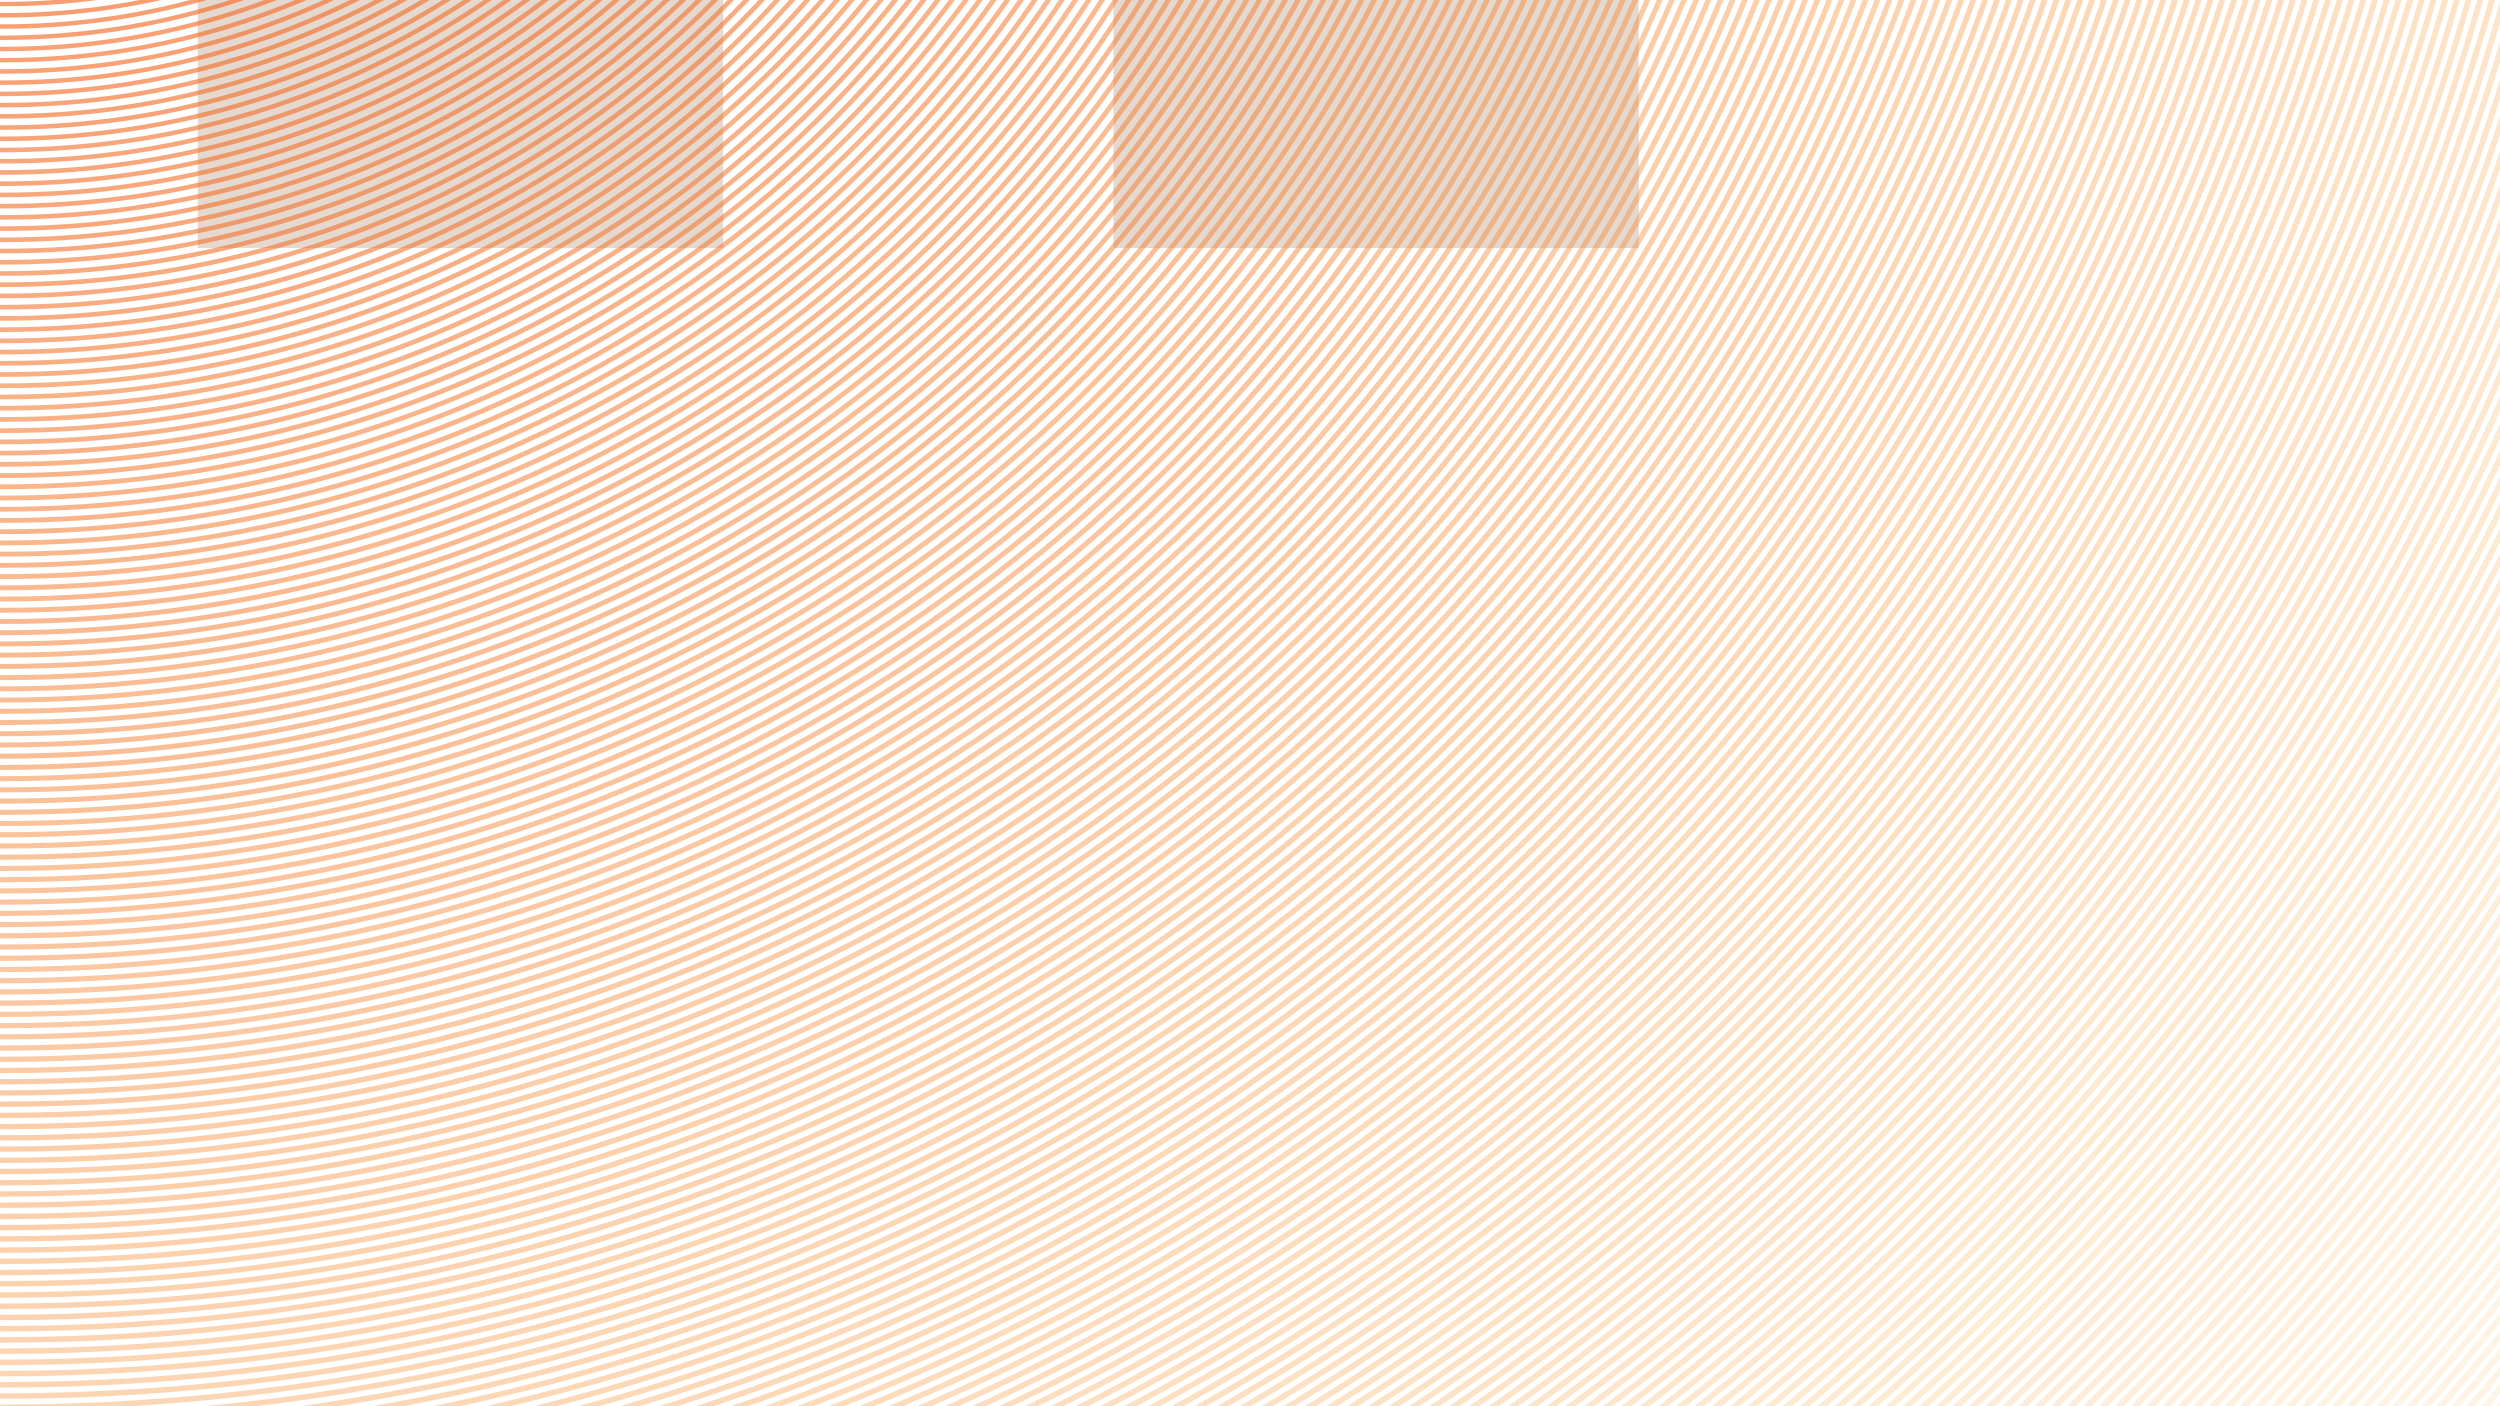 <?xml version="1.0" encoding="UTF-8"?>
<svg id="_Слой_1" data-name="Слой 1" xmlns="http://www.w3.org/2000/svg" viewBox="0 0 1920 1080">
  <g opacity=".2">
    <rect x="151.87" y="-1250.52" width="403.49" height="1441.02" fill="#763c11"/>
    <rect x="855.08" y="-1250.52" width="403.49" height="1441.02" fill="#763c11"/>
  </g>
  <g>
    <circle cx="2" cy="-545" r="548.14" fill="none" opacity=".65" stroke="#f36c29" stroke-miterlimit="10" stroke-width="3.42"/>
    <circle cx="2" cy="-545" r="556.76" fill="none" opacity=".65" stroke="#f36c29" stroke-miterlimit="10" stroke-width="3.43"/>
    <circle cx="2" cy="-545" r="565.38" fill="none" opacity=".65" stroke="#f36d29" stroke-miterlimit="10" stroke-width="3.43"/>
    <circle cx="2" cy="-545" r="574" fill="none" opacity=".65" stroke="#f36d29" stroke-miterlimit="10" stroke-width="3.44"/>
    <circle cx="2" cy="-545" r="582.62" fill="none" opacity=".64" stroke="#f36d29" stroke-miterlimit="10" stroke-width="3.45"/>
    <circle cx="2" cy="-545" r="591.25" fill="none" opacity=".64" stroke="#f36d29" stroke-miterlimit="10" stroke-width="3.45"/>
    <circle cx="2" cy="-545" r="599.87" fill="none" opacity=".64" stroke="#f36e29" stroke-miterlimit="10" stroke-width="3.46"/>
    <circle cx="2" cy="-545" r="608.49" fill="none" opacity=".64" stroke="#f36e29" stroke-miterlimit="10" stroke-width="3.47"/>
    <circle cx="2" cy="-545" r="617.11" fill="none" opacity=".63" stroke="#f36e29" stroke-miterlimit="10" stroke-width="3.47"/>
    <circle cx="2" cy="-545" r="625.73" fill="none" opacity=".63" stroke="#f36f2a" stroke-miterlimit="10" stroke-width="3.48"/>
    <circle cx="2" cy="-545" r="634.35" fill="none" opacity=".63" stroke="#f36f2a" stroke-miterlimit="10" stroke-width="3.49"/>
    <circle cx="2" cy="-545" r="642.97" fill="none" opacity=".63" stroke="#f36f2a" stroke-miterlimit="10" stroke-width="3.49"/>
    <circle cx="2" cy="-545" r="651.59" fill="none" opacity=".63" stroke="#f36f2a" stroke-miterlimit="10" stroke-width="3.5"/>
    <circle cx="2" cy="-545" r="660.22" fill="none" opacity=".62" stroke="#f4702a" stroke-miterlimit="10" stroke-width="3.5"/>
    <circle cx="2" cy="-545" r="668.84" fill="none" opacity=".62" stroke="#f4702a" stroke-miterlimit="10" stroke-width="3.51"/>
    <circle cx="2" cy="-545" r="677.46" fill="none" opacity=".62" stroke="#f4702a" stroke-miterlimit="10" stroke-width="3.52"/>
    <circle cx="2" cy="-545" r="686.08" fill="none" opacity=".62" stroke="#f4712a" stroke-miterlimit="10" stroke-width="3.52"/>
    <circle cx="2" cy="-545" r="694.7" fill="none" opacity=".61" stroke="#f4712a" stroke-miterlimit="10" stroke-width="3.53"/>
    <circle cx="2" cy="-545" r="703.32" fill="none" opacity=".61" stroke="#f4712a" stroke-miterlimit="10" stroke-width="3.54"/>
    <circle cx="2" cy="-545" r="711.94" fill="none" opacity=".61" stroke="#f4712a" stroke-miterlimit="10" stroke-width="3.54"/>
    <circle cx="2" cy="-545" r="720.56" fill="none" opacity=".61" stroke="#f4722a" stroke-miterlimit="10" stroke-width="3.55"/>
    <circle cx="2" cy="-545" r="729.19" fill="none" opacity=".6" stroke="#f4722a" stroke-miterlimit="10" stroke-width="3.56"/>
    <circle cx="2" cy="-545" r="737.81" fill="none" opacity=".6" stroke="#f4722a" stroke-miterlimit="10" stroke-width="3.56"/>
    <circle cx="2" cy="-545" r="746.43" fill="none" opacity=".6" stroke="#f4732b" stroke-miterlimit="10" stroke-width="3.57"/>
    <circle cx="2" cy="-545" r="755.05" fill="none" opacity=".6" stroke="#f4732b" stroke-miterlimit="10" stroke-width="3.58"/>
    <circle cx="2" cy="-545" r="763.67" fill="none" opacity=".6" stroke="#f4732b" stroke-miterlimit="10" stroke-width="3.58"/>
    <circle cx="2" cy="-545" r="772.29" fill="none" opacity=".59" stroke="#f4732b" stroke-miterlimit="10" stroke-width="3.59"/>
    <circle cx="2" cy="-545" r="780.91" fill="none" opacity=".59" stroke="#f4742b" stroke-miterlimit="10" stroke-width="3.6"/>
    <circle cx="2" cy="-545" r="789.53" fill="none" opacity=".59" stroke="#f4742b" stroke-miterlimit="10" stroke-width="3.6"/>
    <circle cx="2" cy="-545" r="798.16" fill="none" opacity=".59" stroke="#f4742b" stroke-miterlimit="10" stroke-width="3.61"/>
    <circle cx="2" cy="-545" r="806.78" fill="none" opacity=".58" stroke="#f4752b" stroke-miterlimit="10" stroke-width="3.62"/>
    <circle cx="2" cy="-545" r="815.4" fill="none" opacity=".58" stroke="#f4752b" stroke-miterlimit="10" stroke-width="3.62"/>
    <circle cx="2" cy="-545" r="824.02" fill="none" opacity=".58" stroke="#f4752b" stroke-miterlimit="10" stroke-width="3.63"/>
    <circle cx="2" cy="-545" r="832.64" fill="none" opacity=".58" stroke="#f4752b" stroke-miterlimit="10" stroke-width="3.64"/>
    <circle cx="2" cy="-545" r="841.26" fill="none" opacity=".57" stroke="#f4762b" stroke-miterlimit="10" stroke-width="3.64"/>
    <circle cx="2" cy="-545" r="849.88" fill="none" opacity=".57" stroke="#f4762b" stroke-miterlimit="10" stroke-width="3.65"/>
    <circle cx="2" cy="-545" r="858.5" fill="none" opacity=".57" stroke="#f4762c" stroke-miterlimit="10" stroke-width="3.66"/>
    <circle cx="2" cy="-545" r="867.13" fill="none" opacity=".57" stroke="#f4772c" stroke-miterlimit="10" stroke-width="3.66"/>
    <circle cx="2" cy="-545" r="875.75" fill="none" opacity=".57" stroke="#f4772c" stroke-miterlimit="10" stroke-width="3.67"/>
    <circle cx="2" cy="-545" r="884.37" fill="none" opacity=".56" stroke="#f4772c" stroke-miterlimit="10" stroke-width="3.68"/>
    <circle cx="2" cy="-545" r="892.99" fill="none" opacity=".56" stroke="#f4772c" stroke-miterlimit="10" stroke-width="3.68"/>
    <circle cx="2" cy="-545" r="901.61" fill="none" opacity=".56" stroke="#f4782c" stroke-miterlimit="10" stroke-width="3.69"/>
    <circle cx="2" cy="-545" r="910.23" fill="none" opacity=".56" stroke="#f4782c" stroke-miterlimit="10" stroke-width="3.7"/>
    <circle cx="2" cy="-545" r="918.85" fill="none" opacity=".55" stroke="#f5782c" stroke-miterlimit="10" stroke-width="3.7"/>
    <circle cx="2" cy="-545" r="927.48" fill="none" opacity=".55" stroke="#f5792c" stroke-miterlimit="10" stroke-width="3.71"/>
    <circle cx="2" cy="-545" r="936.1" fill="none" opacity=".55" stroke="#f5792c" stroke-miterlimit="10" stroke-width="3.72"/>
    <circle cx="2" cy="-545" r="944.72" fill="none" opacity=".55" stroke="#f5792c" stroke-miterlimit="10" stroke-width="3.72"/>
    <circle cx="2" cy="-545" r="953.34" fill="none" opacity=".54" stroke="#f5792c" stroke-miterlimit="10" stroke-width="3.73"/>
    <circle cx="2" cy="-545" r="961.96" fill="none" opacity=".54" stroke="#f57a2c" stroke-miterlimit="10" stroke-width="3.74"/>
    <circle cx="2" cy="-545" r="970.58" fill="none" opacity=".54" stroke="#f57a2d" stroke-miterlimit="10" stroke-width="3.74"/>
    <circle cx="2" cy="-545" r="979.2" fill="none" opacity=".54" stroke="#f57a2d" stroke-miterlimit="10" stroke-width="3.75"/>
    <circle cx="2" cy="-545" r="987.82" fill="none" opacity=".53" stroke="#f57b2d" stroke-miterlimit="10" stroke-width="3.76"/>
    <circle cx="2" cy="-545" r="996.45" fill="none" opacity=".53" stroke="#f57b2d" stroke-miterlimit="10" stroke-width="3.76"/>
    <circle cx="2" cy="-545" r="1005.07" fill="none" opacity=".53" stroke="#f57b2d" stroke-miterlimit="10" stroke-width="3.77"/>
    <circle cx="2" cy="-545" r="1013.69" fill="none" opacity=".53" stroke="#f57b2d" stroke-miterlimit="10" stroke-width="3.78"/>
    <circle cx="2" cy="-545" r="1022.31" fill="none" opacity=".53" stroke="#f57c2d" stroke-miterlimit="10" stroke-width="3.78"/>
    <circle cx="2" cy="-545" r="1030.93" fill="none" opacity=".52" stroke="#f57c2d" stroke-miterlimit="10" stroke-width="3.79"/>
    <circle cx="2" cy="-545" r="1039.55" fill="none" opacity=".52" stroke="#f57c2d" stroke-miterlimit="10" stroke-width="3.8"/>
    <circle cx="2" cy="-545" r="1048.17" fill="none" opacity=".52" stroke="#f57d2d" stroke-miterlimit="10" stroke-width="3.8"/>
    <circle cx="2" cy="-545" r="1056.79" fill="none" opacity=".52" stroke="#f57d2d" stroke-miterlimit="10" stroke-width="3.81"/>
    <circle cx="2" cy="-545" r="1065.42" fill="none" opacity=".51" stroke="#f57d2d" stroke-miterlimit="10" stroke-width="3.82"/>
    <circle cx="2" cy="-545" r="1074.04" fill="none" opacity=".51" stroke="#f57d2d" stroke-miterlimit="10" stroke-width="3.82"/>
    <circle cx="2" cy="-545" r="1082.66" fill="none" opacity=".51" stroke="#f57e2e" stroke-miterlimit="10" stroke-width="3.83"/>
    <circle cx="2" cy="-545" r="1091.28" fill="none" opacity=".51" stroke="#f57e2e" stroke-miterlimit="10" stroke-width="3.84"/>
    <circle cx="2" cy="-545" r="1099.9" fill="none" opacity=".5" stroke="#f57e2e" stroke-miterlimit="10" stroke-width="3.84"/>
    <circle cx="2" cy="-545" r="1108.52" fill="none" opacity=".5" stroke="#f57f2e" stroke-miterlimit="10" stroke-width="3.85"/>
    <circle cx="2" cy="-545" r="1117.14" fill="none" opacity=".5" stroke="#f57f2e" stroke-miterlimit="10" stroke-width="3.86"/>
    <circle cx="2" cy="-545" r="1125.76" fill="none" opacity=".5" stroke="#f57f2e" stroke-miterlimit="10" stroke-width="3.86"/>
    <circle cx="2" cy="-545" r="1134.39" fill="none" opacity=".5" stroke="#f57f2e" stroke-miterlimit="10" stroke-width="3.87"/>
    <circle cx="2" cy="-545" r="1143.01" fill="none" opacity=".49" stroke="#f5802e" stroke-miterlimit="10" stroke-width="3.88"/>
    <circle cx="2" cy="-545" r="1151.63" fill="none" opacity=".49" stroke="#f5802e" stroke-miterlimit="10" stroke-width="3.88"/>
    <circle cx="2" cy="-545" r="1160.25" fill="none" opacity=".49" stroke="#f5802e" stroke-miterlimit="10" stroke-width="3.89"/>
    <circle cx="2" cy="-545" r="1168.87" fill="none" opacity=".49" stroke="#f5812e" stroke-miterlimit="10" stroke-width="3.9"/>
    <circle cx="2" cy="-545" r="1177.49" fill="none" opacity=".48" stroke="#f6812e" stroke-miterlimit="10" stroke-width="3.9"/>
    <circle cx="2" cy="-545" r="1186.11" fill="none" opacity=".48" stroke="#f6812e" stroke-miterlimit="10" stroke-width="3.91"/>
    <circle cx="2" cy="-545" r="1194.73" fill="none" opacity=".48" stroke="#f6812f" stroke-miterlimit="10" stroke-width="3.92"/>
    <circle cx="2" cy="-545" r="1203.36" fill="none" opacity=".48" stroke="#f6822f" stroke-miterlimit="10" stroke-width="3.92"/>
    <circle cx="2" cy="-545" r="1211.98" fill="none" opacity=".47" stroke="#f6822f" stroke-miterlimit="10" stroke-width="3.93"/>
    <circle cx="2" cy="-545" r="1220.6" fill="none" opacity=".47" stroke="#f6822f" stroke-miterlimit="10" stroke-width="3.94"/>
    <circle cx="2" cy="-545" r="1229.22" fill="none" opacity=".47" stroke="#f6832f" stroke-miterlimit="10" stroke-width="3.94"/>
    <circle cx="2" cy="-545" r="1237.84" fill="none" opacity=".47" stroke="#f6832f" stroke-miterlimit="10" stroke-width="3.95"/>
    <circle cx="2" cy="-545" r="1246.46" fill="none" opacity=".47" stroke="#f6832f" stroke-miterlimit="10" stroke-width="3.96"/>
    <circle cx="2" cy="-545" r="1255.08" fill="none" opacity=".46" stroke="#f6832f" stroke-miterlimit="10" stroke-width="3.96"/>
    <circle cx="2" cy="-545" r="1263.7" fill="none" opacity=".46" stroke="#f6842f" stroke-miterlimit="10" stroke-width="3.97"/>
    <circle cx="2" cy="-545" r="1272.33" fill="none" opacity=".46" stroke="#f6842f" stroke-miterlimit="10" stroke-width="3.98"/>
    <circle cx="2" cy="-545" r="1280.95" fill="none" opacity=".46" stroke="#f6842f" stroke-miterlimit="10" stroke-width="3.98"/>
    <circle cx="2" cy="-545" r="1289.57" fill="none" opacity=".45" stroke="#f6852f" stroke-miterlimit="10" stroke-width="3.99"/>
    <circle cx="2" cy="-545" r="1298.19" fill="none" opacity=".45" stroke="#f6852f" stroke-miterlimit="10" stroke-width="4"/>
    <circle cx="2" cy="-545" r="1306.81" fill="none" opacity=".45" stroke="#f68530" stroke-miterlimit="10" stroke-width="4"/>
    <circle cx="2" cy="-545" r="1315.43" fill="none" opacity=".45" stroke="#f68530" stroke-miterlimit="10" stroke-width="4.01"/>
    <circle cx="2" cy="-545" r="1324.05" fill="none" opacity=".44" stroke="#f68630" stroke-miterlimit="10" stroke-width="4.02"/>
    <circle cx="2" cy="-545" r="1332.67" fill="none" opacity=".44" stroke="#f68630" stroke-miterlimit="10" stroke-width="4.02"/>
    <circle cx="2" cy="-545" r="1341.3" fill="none" opacity=".44" stroke="#f68630" stroke-miterlimit="10" stroke-width="4.03"/>
    <circle cx="2" cy="-545" r="1349.92" fill="none" opacity=".44" stroke="#f68730" stroke-miterlimit="10" stroke-width="4.04"/>
    <circle cx="2" cy="-545" r="1358.54" fill="none" opacity=".43" stroke="#f68730" stroke-miterlimit="10" stroke-width="4.04"/>
    <circle cx="2" cy="-545" r="1367.16" fill="none" opacity=".43" stroke="#f68730" stroke-miterlimit="10" stroke-width="4.05"/>
    <circle cx="2" cy="-545" r="1375.78" fill="none" opacity=".43" stroke="#f68730" stroke-miterlimit="10" stroke-width="4.06"/>
    <circle cx="2" cy="-545" r="1384.4" fill="none" opacity=".43" stroke="#f68830" stroke-miterlimit="10" stroke-width="4.06"/>
    <circle cx="2" cy="-545" r="1393.02" fill="none" opacity=".43" stroke="#f68830" stroke-miterlimit="10" stroke-width="4.07"/>
    <circle cx="2" cy="-545" r="1401.64" fill="none" opacity=".42" stroke="#f68830" stroke-miterlimit="10" stroke-width="4.08"/>
    <circle cx="2" cy="-545" r="1410.27" fill="none" opacity=".42" stroke="#f68930" stroke-miterlimit="10" stroke-width="4.08"/>
    <circle cx="2" cy="-545" r="1418.89" fill="none" opacity=".42" stroke="#f68931" stroke-miterlimit="10" stroke-width="4.09"/>
    <circle cx="2" cy="-545" r="1427.51" fill="none" opacity=".42" stroke="#f68931" stroke-miterlimit="10" stroke-width="4.1"/>
    <circle cx="2" cy="-545" r="1436.13" fill="none" opacity=".41" stroke="#f78931" stroke-miterlimit="10" stroke-width="4.1"/>
    <circle cx="2" cy="-545" r="1444.75" fill="none" opacity=".41" stroke="#f78a31" stroke-miterlimit="10" stroke-width="4.11"/>
    <circle cx="2" cy="-545" r="1453.37" fill="none" opacity=".41" stroke="#f78a31" stroke-miterlimit="10" stroke-width="4.12"/>
    <circle cx="2" cy="-545" r="1461.99" fill="none" opacity=".41" stroke="#f78a31" stroke-miterlimit="10" stroke-width="4.12"/>
    <circle cx="2" cy="-545" r="1470.61" fill="none" opacity=".4" stroke="#f78b31" stroke-miterlimit="10" stroke-width="4.13"/>
    <circle cx="2" cy="-545" r="1479.24" fill="none" opacity=".4" stroke="#f78b31" stroke-miterlimit="10" stroke-width="4.14"/>
    <circle cx="2" cy="-545" r="1487.86" fill="none" opacity=".4" stroke="#f78b31" stroke-miterlimit="10" stroke-width="4.14"/>
    <circle cx="2" cy="-545" r="1496.48" fill="none" opacity=".4" stroke="#f78b31" stroke-miterlimit="10" stroke-width="4.15"/>
    <circle cx="2" cy="-545" r="1505.1" fill="none" opacity=".4" stroke="#f78c31" stroke-miterlimit="10" stroke-width="4.16"/>
    <circle cx="2" cy="-545" r="1513.72" fill="none" opacity=".39" stroke="#f78c31" stroke-miterlimit="10" stroke-width="4.16"/>
    <circle cx="2" cy="-545" r="1522.34" fill="none" opacity=".39" stroke="#f78c31" stroke-miterlimit="10" stroke-width="4.17"/>
    <circle cx="2" cy="-545" r="1530.96" fill="none" opacity=".39" stroke="#f78d32" stroke-miterlimit="10" stroke-width="4.18"/>
    <circle cx="2" cy="-545" r="1539.58" fill="none" opacity=".39" stroke="#f78d32" stroke-miterlimit="10" stroke-width="4.18"/>
    <circle cx="2" cy="-545" r="1548.21" fill="none" opacity=".38" stroke="#f78d32" stroke-miterlimit="10" stroke-width="4.19"/>
    <circle cx="2" cy="-545" r="1556.83" fill="none" opacity=".38" stroke="#f78d32" stroke-miterlimit="10" stroke-width="4.2"/>
    <circle cx="2" cy="-545" r="1565.45" fill="none" opacity=".38" stroke="#f78e32" stroke-miterlimit="10" stroke-width="4.2"/>
    <circle cx="2" cy="-545" r="1574.07" fill="none" opacity=".38" stroke="#f78e32" stroke-miterlimit="10" stroke-width="4.21"/>
    <circle cx="2" cy="-545" r="1582.69" fill="none" opacity=".37" stroke="#f78e32" stroke-miterlimit="10" stroke-width="4.22"/>
    <circle cx="2" cy="-545" r="1591.31" fill="none" opacity=".37" stroke="#f78f32" stroke-miterlimit="10" stroke-width="4.22"/>
    <circle cx="2" cy="-545" r="1599.93" fill="none" opacity=".37" stroke="#f78f32" stroke-miterlimit="10" stroke-width="4.23"/>
    <circle cx="2" cy="-545" r="1608.55" fill="none" opacity=".37" stroke="#f78f32" stroke-miterlimit="10" stroke-width="4.24"/>
    <circle cx="2" cy="-545" r="1617.18" fill="none" opacity=".37" stroke="#f78f32" stroke-miterlimit="10" stroke-width="4.24"/>
    <circle cx="2" cy="-545" r="1625.8" fill="none" opacity=".36" stroke="#f79032" stroke-miterlimit="10" stroke-width="4.25"/>
    <circle cx="2" cy="-545" r="1634.42" fill="none" opacity=".36" stroke="#f79032" stroke-miterlimit="10" stroke-width="4.26"/>
    <circle cx="2" cy="-545" r="1643.04" fill="none" opacity=".36" stroke="#f79033" stroke-miterlimit="10" stroke-width="4.26"/>
    <circle cx="2" cy="-545" r="1651.66" fill="none" opacity=".36" stroke="#f79133" stroke-miterlimit="10" stroke-width="4.27"/>
    <circle cx="2" cy="-545" r="1660.28" fill="none" opacity=".35" stroke="#f79133" stroke-miterlimit="10" stroke-width="4.28"/>
    <circle cx="2" cy="-545" r="1668.9" fill="none" opacity=".35" stroke="#f79133" stroke-miterlimit="10" stroke-width="4.28"/>
    <circle cx="2" cy="-545" r="1677.52" fill="none" opacity=".35" stroke="#f79133" stroke-miterlimit="10" stroke-width="4.29"/>
    <circle cx="2" cy="-545" r="1686.15" fill="none" opacity=".35" stroke="#f79233" stroke-miterlimit="10" stroke-width="4.3"/>
    <circle cx="2" cy="-545" r="1694.77" fill="none" opacity=".34" stroke="#f89233" stroke-miterlimit="10" stroke-width="4.3"/>
    <circle cx="2" cy="-545" r="1703.39" fill="none" opacity=".34" stroke="#f89233" stroke-miterlimit="10" stroke-width="4.31"/>
    <circle cx="2" cy="-545" r="1712.01" fill="none" opacity=".34" stroke="#f89333" stroke-miterlimit="10" stroke-width="4.32"/>
    <circle cx="2" cy="-545" r="1720.63" fill="none" opacity=".34" stroke="#f89333" stroke-miterlimit="10" stroke-width="4.32"/>
    <circle cx="2" cy="-545" r="1729.25" fill="none" opacity=".33" stroke="#f89333" stroke-miterlimit="10" stroke-width="4.33"/>
    <circle cx="2" cy="-545" r="1737.87" fill="none" opacity=".33" stroke="#f89333" stroke-miterlimit="10" stroke-width="4.34"/>
    <circle cx="2" cy="-545" r="1746.5" fill="none" opacity=".33" stroke="#f89433" stroke-miterlimit="10" stroke-width="4.34"/>
    <circle cx="2" cy="-545" r="1755.12" fill="none" opacity=".33" stroke="#f89434" stroke-miterlimit="10" stroke-width="4.35"/>
    <circle cx="2" cy="-545" r="1763.74" fill="none" opacity=".33" stroke="#f89434" stroke-miterlimit="10" stroke-width="4.36"/>
    <circle cx="2" cy="-545" r="1772.36" fill="none" opacity=".32" stroke="#f89534" stroke-miterlimit="10" stroke-width="4.36"/>
    <circle cx="2" cy="-545" r="1780.98" fill="none" opacity=".32" stroke="#f89534" stroke-miterlimit="10" stroke-width="4.37"/>
    <circle cx="2" cy="-545" r="1789.6" fill="none" opacity=".32" stroke="#f89534" stroke-miterlimit="10" stroke-width="4.38"/>
    <circle cx="2" cy="-545" r="1798.22" fill="none" opacity=".32" stroke="#f89534" stroke-miterlimit="10" stroke-width="4.38"/>
    <circle cx="2" cy="-545" r="1806.84" fill="none" opacity=".31" stroke="#f89634" stroke-miterlimit="10" stroke-width="4.39"/>
    <circle cx="2" cy="-545" r="1815.47" fill="none" opacity=".31" stroke="#f89634" stroke-miterlimit="10" stroke-width="4.4"/>
    <circle cx="2" cy="-545" r="1824.09" fill="none" opacity=".31" stroke="#f89634" stroke-miterlimit="10" stroke-width="4.4"/>
    <circle cx="2" cy="-545" r="1832.71" fill="none" opacity=".31" stroke="#f89734" stroke-miterlimit="10" stroke-width="4.41"/>
    <circle cx="2" cy="-545" r="1841.33" fill="none" opacity=".3" stroke="#f89734" stroke-miterlimit="10" stroke-width="4.42"/>
    <circle cx="2" cy="-545" r="1849.95" fill="none" opacity=".3" stroke="#f89734" stroke-miterlimit="10" stroke-width="4.42"/>
    <circle cx="2" cy="-545" r="1858.57" fill="none" opacity=".3" stroke="#f89734" stroke-miterlimit="10" stroke-width="4.43"/>
    <circle cx="2" cy="-545" r="1867.19" fill="none" opacity=".3" stroke="#f89835" stroke-miterlimit="10" stroke-width="4.44"/>
    <circle cx="2" cy="-545" r="1875.81" fill="none" opacity=".3" stroke="#f89835" stroke-miterlimit="10" stroke-width="4.44"/>
    <circle cx="2" cy="-545" r="1884.44" fill="none" opacity=".29" stroke="#f89835" stroke-miterlimit="10" stroke-width="4.45"/>
    <circle cx="2" cy="-545" r="1893.06" fill="none" opacity=".29" stroke="#f89935" stroke-miterlimit="10" stroke-width="4.46"/>
    <circle cx="2" cy="-545" r="1901.68" fill="none" opacity=".29" stroke="#f89935" stroke-miterlimit="10" stroke-width="4.46"/>
    <circle cx="2" cy="-545" r="1910.3" fill="none" opacity=".29" stroke="#f89935" stroke-miterlimit="10" stroke-width="4.47"/>
    <circle cx="2" cy="-545" r="1918.92" fill="none" opacity=".28" stroke="#f89935" stroke-miterlimit="10" stroke-width="4.48"/>
    <circle cx="2" cy="-545" r="1927.54" fill="none" opacity=".28" stroke="#f89a35" stroke-miterlimit="10" stroke-width="4.48"/>
    <circle cx="2" cy="-545" r="1936.16" fill="none" opacity=".28" stroke="#f89a35" stroke-miterlimit="10" stroke-width="4.49"/>
    <circle cx="2" cy="-545" r="1944.78" fill="none" opacity=".28" stroke="#f89a35" stroke-miterlimit="10" stroke-width="4.5"/>
    <circle cx="2" cy="-545" r="1953.41" fill="none" opacity=".27" stroke="#f99b35" stroke-miterlimit="10" stroke-width="4.5"/>
    <circle cx="2" cy="-545" r="1962.03" fill="none" opacity=".27" stroke="#f99b35" stroke-miterlimit="10" stroke-width="4.51"/>
    <circle cx="2" cy="-545" r="1970.65" fill="none" opacity=".27" stroke="#f99b35" stroke-miterlimit="10" stroke-width="4.51"/>
    <circle cx="2" cy="-545" r="1979.27" fill="none" opacity=".27" stroke="#f99b35" stroke-miterlimit="10" stroke-width="4.52"/>
    <circle cx="2" cy="-545" r="1987.89" fill="none" opacity=".27" stroke="#f99c36" stroke-miterlimit="10" stroke-width="4.53"/>
    <circle cx="2" cy="-545" r="1996.51" fill="none" opacity=".26" stroke="#f99c36" stroke-miterlimit="10" stroke-width="4.53"/>
    <circle cx="2" cy="-545" r="2005.13" fill="none" opacity=".26" stroke="#f99c36" stroke-miterlimit="10" stroke-width="4.54"/>
    <circle cx="2" cy="-545" r="2013.75" fill="none" opacity=".26" stroke="#f99d36" stroke-miterlimit="10" stroke-width="4.55"/>
    <circle cx="2" cy="-545" r="2022.38" fill="none" opacity=".26" stroke="#f99d36" stroke-miterlimit="10" stroke-width="4.55"/>
    <circle cx="2" cy="-545" r="2031" fill="none" opacity=".25" stroke="#f99d36" stroke-miterlimit="10" stroke-width="4.56"/>
    <circle cx="2" cy="-545" r="2039.62" fill="none" opacity=".25" stroke="#f99d36" stroke-miterlimit="10" stroke-width="4.57"/>
    <circle cx="2" cy="-545" r="2048.24" fill="none" opacity=".25" stroke="#f99e36" stroke-miterlimit="10" stroke-width="4.57"/>
    <circle cx="2" cy="-545" r="2056.86" fill="none" opacity=".25" stroke="#f99e36" stroke-miterlimit="10" stroke-width="4.58"/>
    <circle cx="2" cy="-545" r="2065.48" fill="none" opacity=".24" stroke="#f99e36" stroke-miterlimit="10" stroke-width="4.59"/>
    <circle cx="2" cy="-545" r="2074.1" fill="none" opacity=".24" stroke="#f99f36" stroke-miterlimit="10" stroke-width="4.59"/>
    <circle cx="2" cy="-545" r="2082.72" fill="none" opacity=".24" stroke="#f99f36" stroke-miterlimit="10" stroke-width="4.6"/>
    <circle cx="2" cy="-545" r="2091.35" fill="none" opacity=".24" stroke="#f99f36" stroke-miterlimit="10" stroke-width="4.61"/>
    <circle cx="2" cy="-545" r="2099.97" fill="none" opacity=".23" stroke="#f99f37" stroke-miterlimit="10" stroke-width="4.61"/>
    <circle cx="2" cy="-545" r="2108.59" fill="none" opacity=".23" stroke="#f9a037" stroke-miterlimit="10" stroke-width="4.62"/>
    <circle cx="2" cy="-545" r="2117.21" fill="none" opacity=".23" stroke="#f9a037" stroke-miterlimit="10" stroke-width="4.63"/>
    <circle cx="2" cy="-545" r="2125.83" fill="none" opacity=".23" stroke="#f9a037" stroke-miterlimit="10" stroke-width="4.63"/>
    <circle cx="2" cy="-545" r="2134.45" fill="none" opacity=".23" stroke="#f9a137" stroke-miterlimit="10" stroke-width="4.64"/>
    <circle cx="2" cy="-545" r="2143.07" fill="none" opacity=".22" stroke="#f9a137" stroke-miterlimit="10" stroke-width="4.65"/>
    <circle cx="2" cy="-545" r="2151.69" fill="none" opacity=".22" stroke="#f9a137" stroke-miterlimit="10" stroke-width="4.65"/>
    <circle cx="2" cy="-545" r="2160.32" fill="none" opacity=".22" stroke="#f9a137" stroke-miterlimit="10" stroke-width="4.66"/>
    <circle cx="2" cy="-545" r="2168.94" fill="none" opacity=".22" stroke="#f9a237" stroke-miterlimit="10" stroke-width="4.67"/>
    <circle cx="2" cy="-545" r="2177.56" fill="none" opacity=".21" stroke="#f9a237" stroke-miterlimit="10" stroke-width="4.67"/>
    <circle cx="2" cy="-545" r="2186.18" fill="none" opacity=".21" stroke="#f9a237" stroke-miterlimit="10" stroke-width="4.68"/>
    <circle cx="2" cy="-545" r="2194.8" fill="none" opacity=".21" stroke="#f9a337" stroke-miterlimit="10" stroke-width="4.69"/>
    <circle cx="2" cy="-545" r="2203.42" fill="none" opacity=".21" stroke="#f9a337" stroke-miterlimit="10" stroke-width="4.69"/>
    <circle cx="2" cy="-545" r="2212.04" fill="none" opacity=".2" stroke="#faa338" stroke-miterlimit="10" stroke-width="4.7"/>
    <circle cx="2" cy="-545" r="2220.66" fill="none" opacity=".2" stroke="#faa338" stroke-miterlimit="10" stroke-width="4.71"/>
    <circle cx="2" cy="-545" r="2229.29" fill="none" opacity=".2" stroke="#faa438" stroke-miterlimit="10" stroke-width="4.71"/>
    <circle cx="2" cy="-545" r="2237.91" fill="none" opacity=".2" stroke="#faa438" stroke-miterlimit="10" stroke-width="4.72"/>
    <circle cx="2" cy="-545" r="2246.53" fill="none" opacity=".2" stroke="#faa438" stroke-miterlimit="10" stroke-width="4.73"/>
    <circle cx="2" cy="-545" r="2255.15" fill="none" opacity=".19" stroke="#faa538" stroke-miterlimit="10" stroke-width="4.73"/>
    <circle cx="2" cy="-545" r="2263.77" fill="none" opacity=".19" stroke="#faa538" stroke-miterlimit="10" stroke-width="4.74"/>
    <circle cx="2" cy="-545" r="2272.39" fill="none" opacity=".19" stroke="#faa538" stroke-miterlimit="10" stroke-width="4.75"/>
    <circle cx="2" cy="-545" r="2281.01" fill="none" opacity=".19" stroke="#faa538" stroke-miterlimit="10" stroke-width="4.75"/>
    <circle cx="2" cy="-545" r="2289.63" fill="none" opacity=".18" stroke="#faa638" stroke-miterlimit="10" stroke-width="4.76"/>
    <circle cx="2" cy="-545" r="2298.26" fill="none" opacity=".18" stroke="#faa638" stroke-miterlimit="10" stroke-width="4.77"/>
    <circle cx="2" cy="-545" r="2306.88" fill="none" opacity=".18" stroke="#faa638" stroke-miterlimit="10" stroke-width="4.77"/>
    <circle cx="2" cy="-545" r="2315.5" fill="none" opacity=".18" stroke="#faa738" stroke-miterlimit="10" stroke-width="4.78"/>
    <circle cx="2" cy="-545" r="2324.12" fill="none" opacity=".17" stroke="#faa739" stroke-miterlimit="10" stroke-width="4.79"/>
    <circle cx="2" cy="-545" r="2332.74" fill="none" opacity=".17" stroke="#faa739" stroke-miterlimit="10" stroke-width="4.79"/>
    <circle cx="2" cy="-545" r="2341.36" fill="none" opacity=".17" stroke="#faa739" stroke-miterlimit="10" stroke-width="4.8"/>
    <circle cx="2" cy="-545" r="2349.98" fill="none" opacity=".17" stroke="#faa839" stroke-miterlimit="10" stroke-width="4.81"/>
    <circle cx="2" cy="-545" r="2358.6" fill="none" opacity=".17" stroke="#faa839" stroke-miterlimit="10" stroke-width="4.81"/>
    <circle cx="2" cy="-545" r="2367.23" fill="none" opacity=".16" stroke="#faa839" stroke-miterlimit="10" stroke-width="4.82"/>
    <circle cx="2" cy="-545" r="2375.85" fill="none" opacity=".16" stroke="#faa939" stroke-miterlimit="10" stroke-width="4.83"/>
    <circle cx="2" cy="-545" r="2384.47" fill="none" opacity=".16" stroke="#faa939" stroke-miterlimit="10" stroke-width="4.83"/>
    <circle cx="2" cy="-545" r="2393.09" fill="none" opacity=".16" stroke="#faa939" stroke-miterlimit="10" stroke-width="4.84"/>
    <circle cx="2" cy="-545" r="2401.71" fill="none" opacity=".15" stroke="#faa939" stroke-miterlimit="10" stroke-width="4.85"/>
    <circle cx="2" cy="-545" r="2410.33" fill="none" opacity=".15" stroke="#faaa39" stroke-miterlimit="10" stroke-width="4.85"/>
    <circle cx="2" cy="-545" r="2418.95" fill="none" opacity=".15" stroke="#faaa39" stroke-miterlimit="10" stroke-width="4.86"/>
    <circle cx="2" cy="-545" r="2427.57" fill="none" opacity=".15" stroke="#faaa39" stroke-miterlimit="10" stroke-width="4.87"/>
    <circle cx="2" cy="-545" r="2436.2" fill="none" opacity=".14" stroke="#faab3a" stroke-miterlimit="10" stroke-width="4.87"/>
    <circle cx="2" cy="-545" r="2444.82" fill="none" opacity=".14" stroke="#faab3a" stroke-miterlimit="10" stroke-width="4.88"/>
    <circle cx="2" cy="-545" r="2453.44" fill="none" opacity=".14" stroke="#faab3a" stroke-miterlimit="10" stroke-width="4.89"/>
    <circle cx="2" cy="-545" r="2462.06" fill="none" opacity=".14" stroke="#faab3a" stroke-miterlimit="10" stroke-width="4.89"/>
    <circle cx="2" cy="-545" r="2470.68" fill="none" opacity=".13" stroke="#fbac3a" stroke-miterlimit="10" stroke-width="4.9"/>
    <circle cx="2" cy="-545" r="2479.3" fill="none" opacity=".13" stroke="#fbac3a" stroke-miterlimit="10" stroke-width="4.91"/>
    <circle cx="2" cy="-545" r="2487.92" fill="none" opacity=".13" stroke="#fbac3a" stroke-miterlimit="10" stroke-width="4.91"/>
    <circle cx="2" cy="-545" r="2496.54" fill="none" opacity=".13" stroke="#fbad3a" stroke-miterlimit="10" stroke-width="4.92"/>
    <circle cx="2" cy="-545" r="2505.17" fill="none" opacity=".13" stroke="#fbad3a" stroke-miterlimit="10" stroke-width="4.93"/>
    <circle cx="2" cy="-545" r="2513.79" fill="none" opacity=".12" stroke="#fbad3a" stroke-miterlimit="10" stroke-width="4.93"/>
    <circle cx="2" cy="-545" r="2522.41" fill="none" opacity=".12" stroke="#fbad3a" stroke-miterlimit="10" stroke-width="4.94"/>
    <circle cx="2" cy="-545" r="2531.03" fill="none" opacity=".12" stroke="#fbae3a" stroke-miterlimit="10" stroke-width="4.95"/>
    <circle cx="2" cy="-545" r="2539.65" fill="none" opacity=".12" stroke="#fbae3a" stroke-miterlimit="10" stroke-width="4.95"/>
    <circle cx="2" cy="-545" r="2548.27" fill="none" opacity=".11" stroke="#fbae3b" stroke-miterlimit="10" stroke-width="4.96"/>
    <circle cx="2" cy="-545" r="2556.89" fill="none" opacity=".11" stroke="#fbaf3b" stroke-miterlimit="10" stroke-width="4.97"/>
    <circle cx="2" cy="-545" r="2565.51" fill="none" opacity=".11" stroke="#fbaf3b" stroke-miterlimit="10" stroke-width="4.97"/>
    <circle cx="2" cy="-545" r="2574.14" fill="none" opacity=".11" stroke="#fbaf3b" stroke-miterlimit="10" stroke-width="4.98"/>
    <circle cx="2" cy="-545" r="2582.76" fill="none" opacity=".1" stroke="#fbaf3b" stroke-miterlimit="10" stroke-width="4.99"/>
    <circle cx="2" cy="-545" r="2591.38" fill="none" opacity=".1" stroke="#fbb03b" stroke-miterlimit="10" stroke-width="4.99"/>
    <circle cx="2" cy="-545" r="2600" fill="none" opacity=".1" stroke="#fbb03b" stroke-miterlimit="10" stroke-width="5"/>
  </g>
</svg>